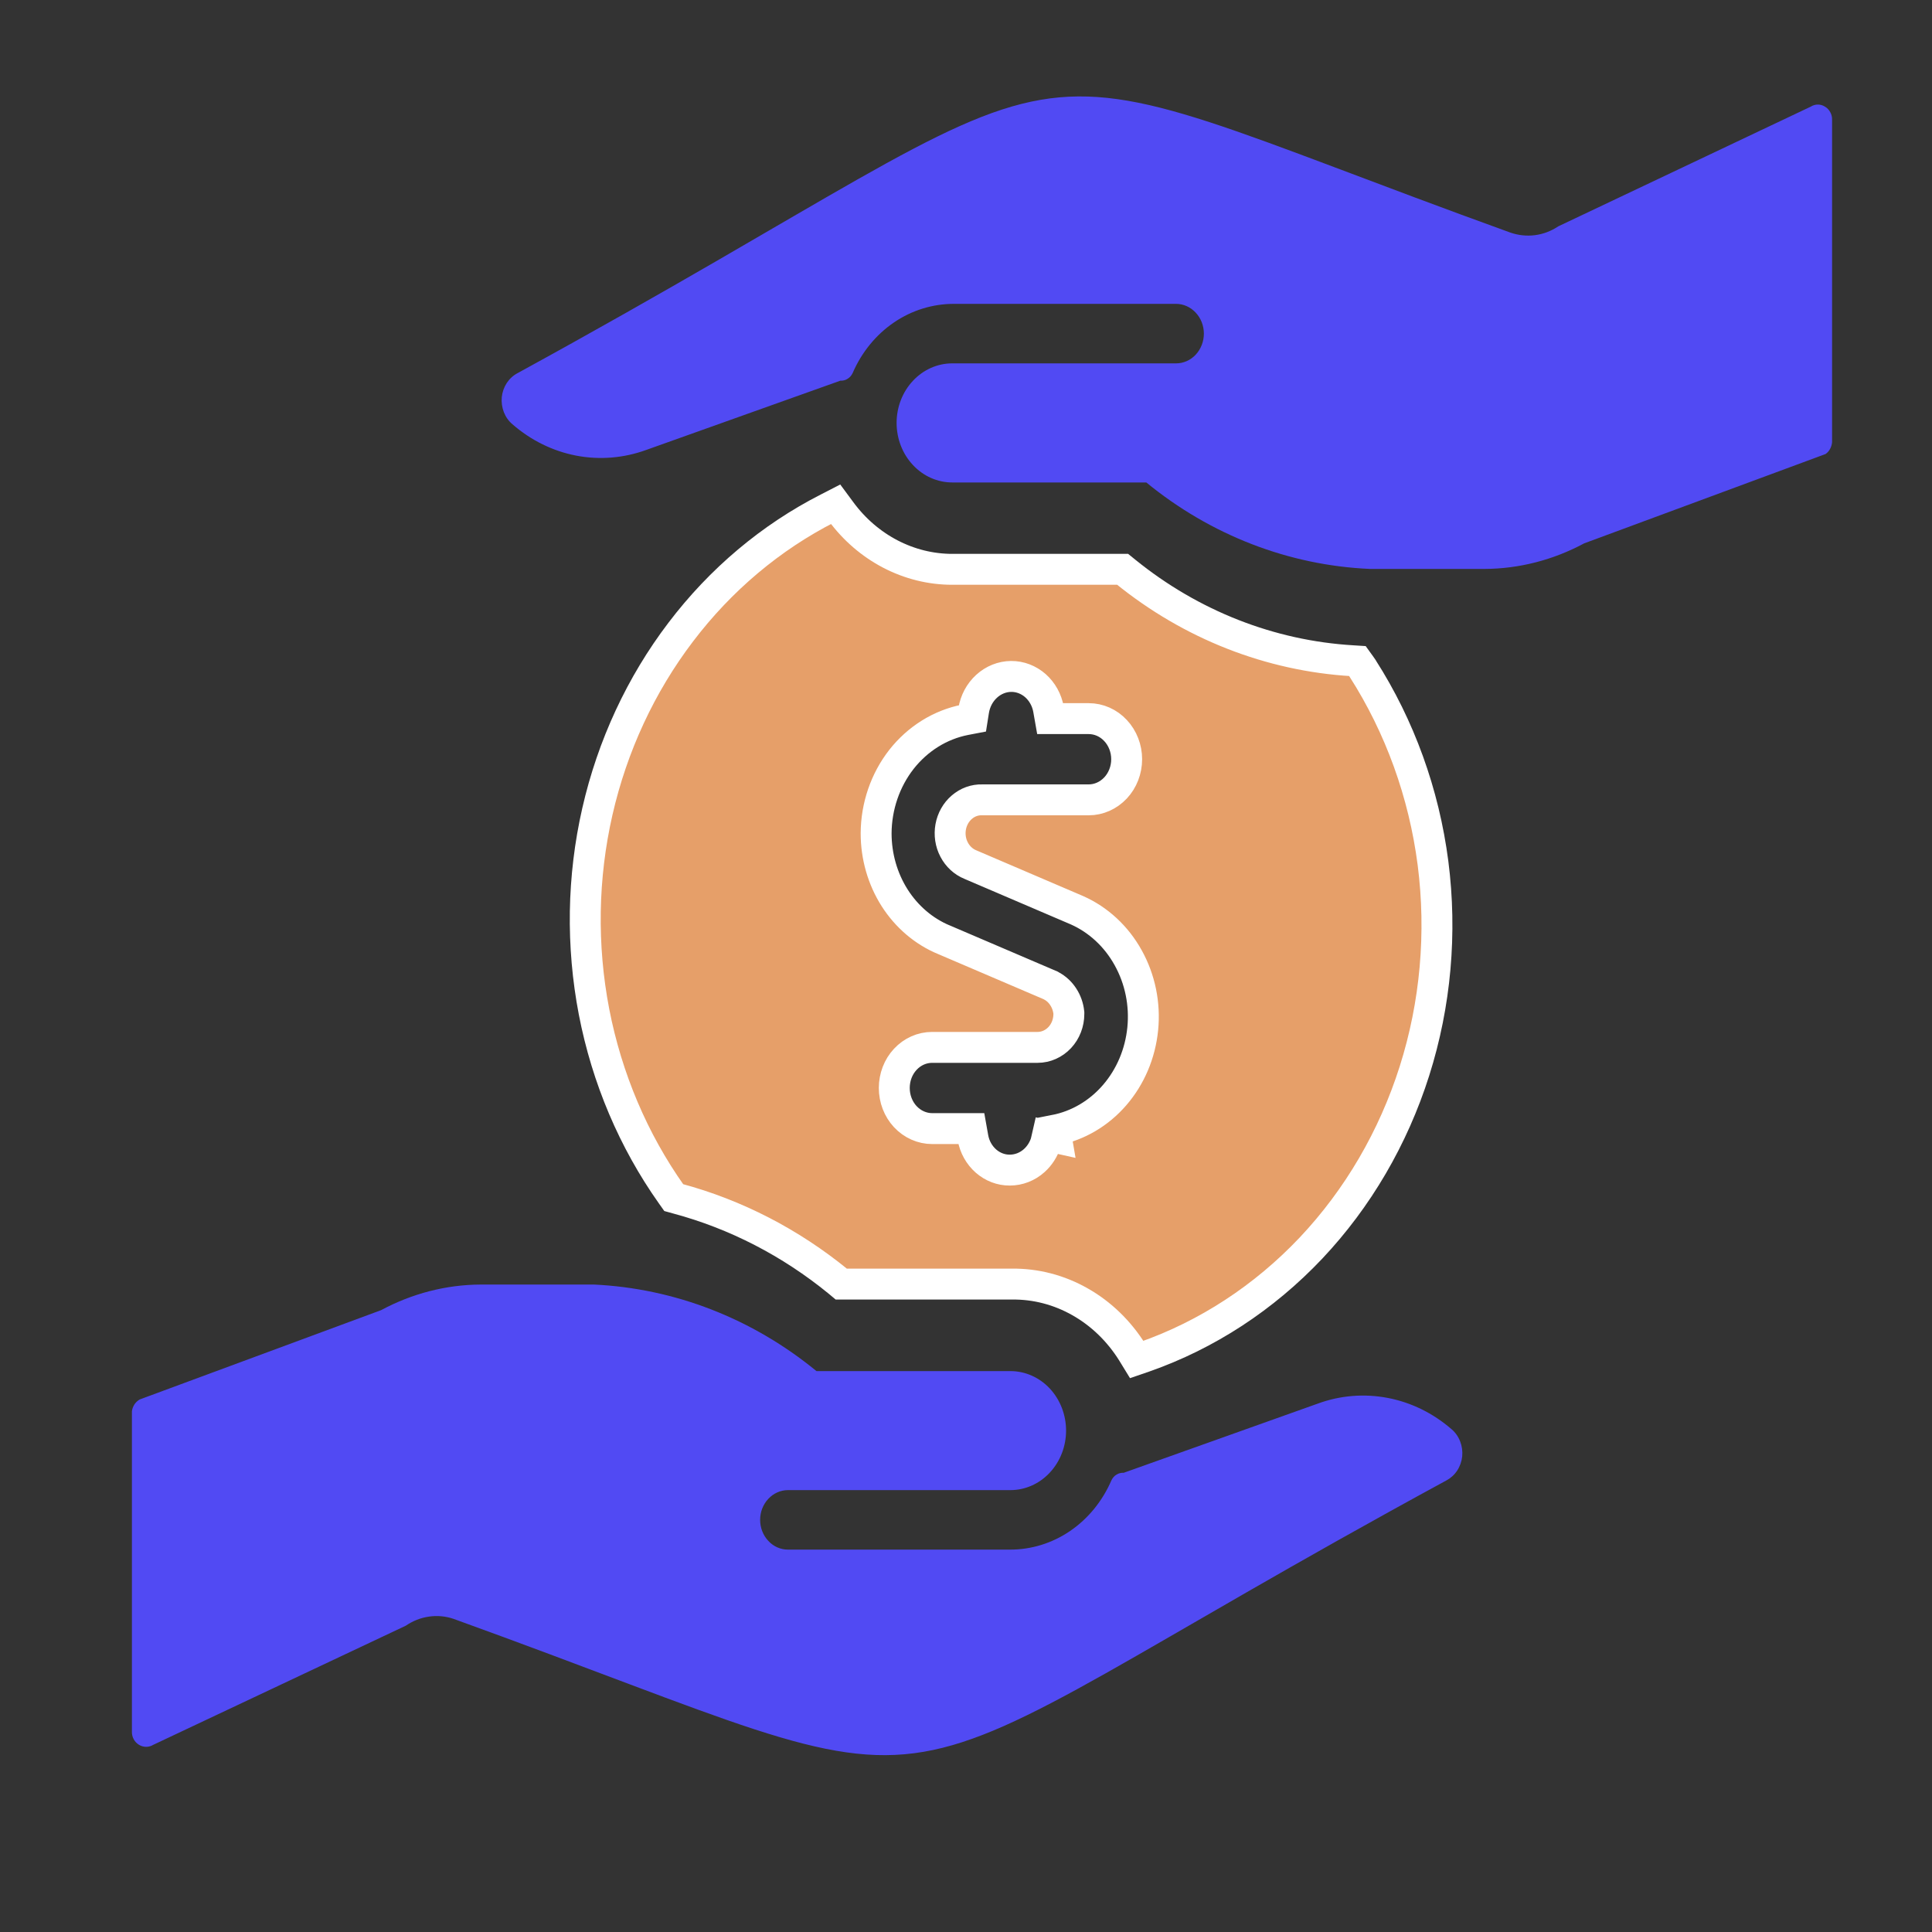 <svg width="25" height="25" viewBox="0 0 25 25" fill="none" xmlns="http://www.w3.org/2000/svg">
<rect x="0" y="0" width="25" height="25" fill="#333333" stroke="none"/>
<path d="M8.363 5.822L10.874 4.926C10.907 4.928 10.939 4.92 10.967 4.902C10.996 4.885 11.018 4.859 11.033 4.828C11.149 4.559 11.334 4.332 11.567 4.173C11.8 4.014 12.071 3.931 12.347 3.932H15.218C15.313 3.932 15.405 3.973 15.472 4.045C15.54 4.117 15.578 4.215 15.578 4.317C15.578 4.419 15.54 4.517 15.472 4.59C15.405 4.662 15.313 4.702 15.218 4.702H12.322C12.131 4.702 11.948 4.783 11.813 4.928C11.678 5.072 11.602 5.268 11.602 5.472C11.602 5.677 11.678 5.873 11.813 6.017C11.948 6.162 12.131 6.243 12.322 6.243H14.833C15.667 6.926 16.679 7.317 17.729 7.362H19.21C19.658 7.36 20.099 7.246 20.499 7.031L23.623 5.875C23.647 5.858 23.667 5.836 23.681 5.809C23.695 5.783 23.704 5.754 23.707 5.723V1.55C23.708 1.515 23.7 1.481 23.683 1.451C23.667 1.421 23.643 1.396 23.615 1.38C23.587 1.362 23.555 1.353 23.523 1.353C23.491 1.353 23.459 1.362 23.431 1.38L20.164 2.929C20.073 2.99 19.97 3.029 19.863 3.043C19.756 3.057 19.647 3.045 19.545 3.01C12.381 0.421 14.774 0.412 6.698 4.828C6.642 4.857 6.594 4.901 6.558 4.955C6.522 5.01 6.5 5.073 6.493 5.139C6.487 5.205 6.496 5.272 6.52 5.334C6.544 5.395 6.582 5.449 6.631 5.49C6.87 5.698 7.154 5.838 7.457 5.896C7.76 5.954 8.072 5.928 8.363 5.822Z" fill="#514AF3"/>
<path d="M17.051 18.163L14.54 19.058C14.507 19.056 14.475 19.064 14.447 19.082C14.418 19.099 14.396 19.125 14.381 19.157C14.265 19.425 14.08 19.652 13.847 19.811C13.614 19.97 13.343 20.053 13.067 20.052H10.196C10.101 20.052 10.009 20.012 9.942 19.939C9.874 19.867 9.836 19.769 9.836 19.667C9.836 19.565 9.874 19.467 9.942 19.395C10.009 19.323 10.101 19.282 10.196 19.282H13.075C13.266 19.282 13.449 19.201 13.584 19.056C13.719 18.912 13.795 18.716 13.795 18.512C13.795 18.308 13.719 18.112 13.584 17.967C13.449 17.823 13.266 17.742 13.075 17.742H10.565C9.735 17.061 8.73 16.671 7.685 16.622H6.221C5.773 16.624 5.332 16.738 4.932 16.953L1.808 18.109C1.781 18.124 1.758 18.146 1.74 18.172C1.723 18.199 1.711 18.229 1.707 18.261V22.408C1.706 22.442 1.714 22.476 1.731 22.507C1.747 22.537 1.771 22.561 1.799 22.578C1.827 22.595 1.859 22.604 1.891 22.604C1.924 22.604 1.955 22.595 1.983 22.578L5.25 21.037C5.341 20.975 5.443 20.934 5.55 20.919C5.657 20.903 5.766 20.913 5.869 20.948C13.033 23.536 10.64 23.545 18.716 19.157C18.772 19.127 18.82 19.084 18.856 19.029C18.892 18.974 18.914 18.911 18.921 18.845C18.927 18.779 18.918 18.712 18.894 18.651C18.87 18.589 18.832 18.535 18.783 18.494C18.544 18.286 18.26 18.147 17.957 18.089C17.654 18.031 17.342 18.056 17.051 18.163Z" fill="#514AF3"/>
<path d="M17.604 8.608L17.565 8.554L17.502 8.55C16.437 8.487 15.414 8.086 14.564 7.397L14.527 7.367H14.481H12.322C12.044 7.367 11.771 7.299 11.521 7.169C11.272 7.039 11.053 6.851 10.881 6.617L10.813 6.525L10.714 6.576C9.976 6.952 9.325 7.499 8.809 8.179C8.293 8.857 7.924 9.651 7.73 10.501C7.536 11.351 7.522 12.237 7.687 13.094C7.853 13.951 8.195 14.758 8.689 15.456L8.718 15.497L8.765 15.51C9.521 15.713 10.23 16.079 10.849 16.585L10.886 16.616H10.932H13.092H13.093C13.401 16.612 13.705 16.691 13.977 16.846C14.249 17 14.481 17.225 14.652 17.499L14.709 17.592L14.808 17.558C15.619 17.274 16.357 16.792 16.964 16.15C17.57 15.508 18.029 14.723 18.303 13.859C18.577 12.995 18.659 12.074 18.543 11.169C18.426 10.265 18.114 9.402 17.632 8.649L17.631 8.647L17.629 8.644L17.604 8.608ZM13.653 14.624L13.67 14.723L13.553 14.697L13.545 14.732L13.533 14.784C13.504 14.875 13.452 14.956 13.383 15.018C13.294 15.098 13.182 15.141 13.067 15.141H13.066C12.954 15.142 12.845 15.1 12.758 15.024C12.671 14.947 12.611 14.841 12.59 14.722L12.569 14.604H12.456H12.062C11.932 14.604 11.807 14.548 11.715 14.45C11.623 14.351 11.572 14.218 11.572 14.078C11.572 13.939 11.623 13.805 11.715 13.707C11.807 13.608 11.932 13.553 12.062 13.553H13.427C13.534 13.553 13.637 13.507 13.713 13.426C13.789 13.345 13.831 13.235 13.831 13.12V13.112L13.831 13.105C13.823 13.031 13.799 12.961 13.759 12.9C13.72 12.839 13.667 12.79 13.605 12.757L13.6 12.754L13.595 12.751L12.214 12.16L12.213 12.16C11.954 12.052 11.732 11.862 11.576 11.617C11.42 11.371 11.337 11.08 11.337 10.783C11.339 10.433 11.455 10.095 11.665 9.826C11.876 9.558 12.167 9.377 12.489 9.314L12.583 9.296L12.599 9.195C12.619 9.072 12.678 8.961 12.767 8.88C12.856 8.799 12.968 8.754 13.084 8.753C13.199 8.752 13.31 8.795 13.398 8.872C13.486 8.95 13.547 9.059 13.568 9.18L13.589 9.299H13.703H14.088C14.218 9.299 14.343 9.354 14.435 9.453C14.527 9.551 14.579 9.685 14.579 9.824C14.579 9.964 14.527 10.098 14.435 10.196C14.343 10.294 14.218 10.35 14.088 10.35H12.709C12.613 10.347 12.52 10.381 12.446 10.445C12.371 10.509 12.32 10.6 12.302 10.7C12.284 10.801 12.299 10.905 12.347 10.995C12.393 11.083 12.468 11.152 12.557 11.188L13.935 11.778C14.213 11.901 14.446 12.117 14.599 12.394C14.753 12.671 14.819 12.993 14.787 13.313C14.755 13.634 14.628 13.934 14.423 14.171C14.219 14.407 13.949 14.566 13.653 14.624Z" fill="#E69F69" stroke="white" stroke-width="0.4"/>
</svg>
